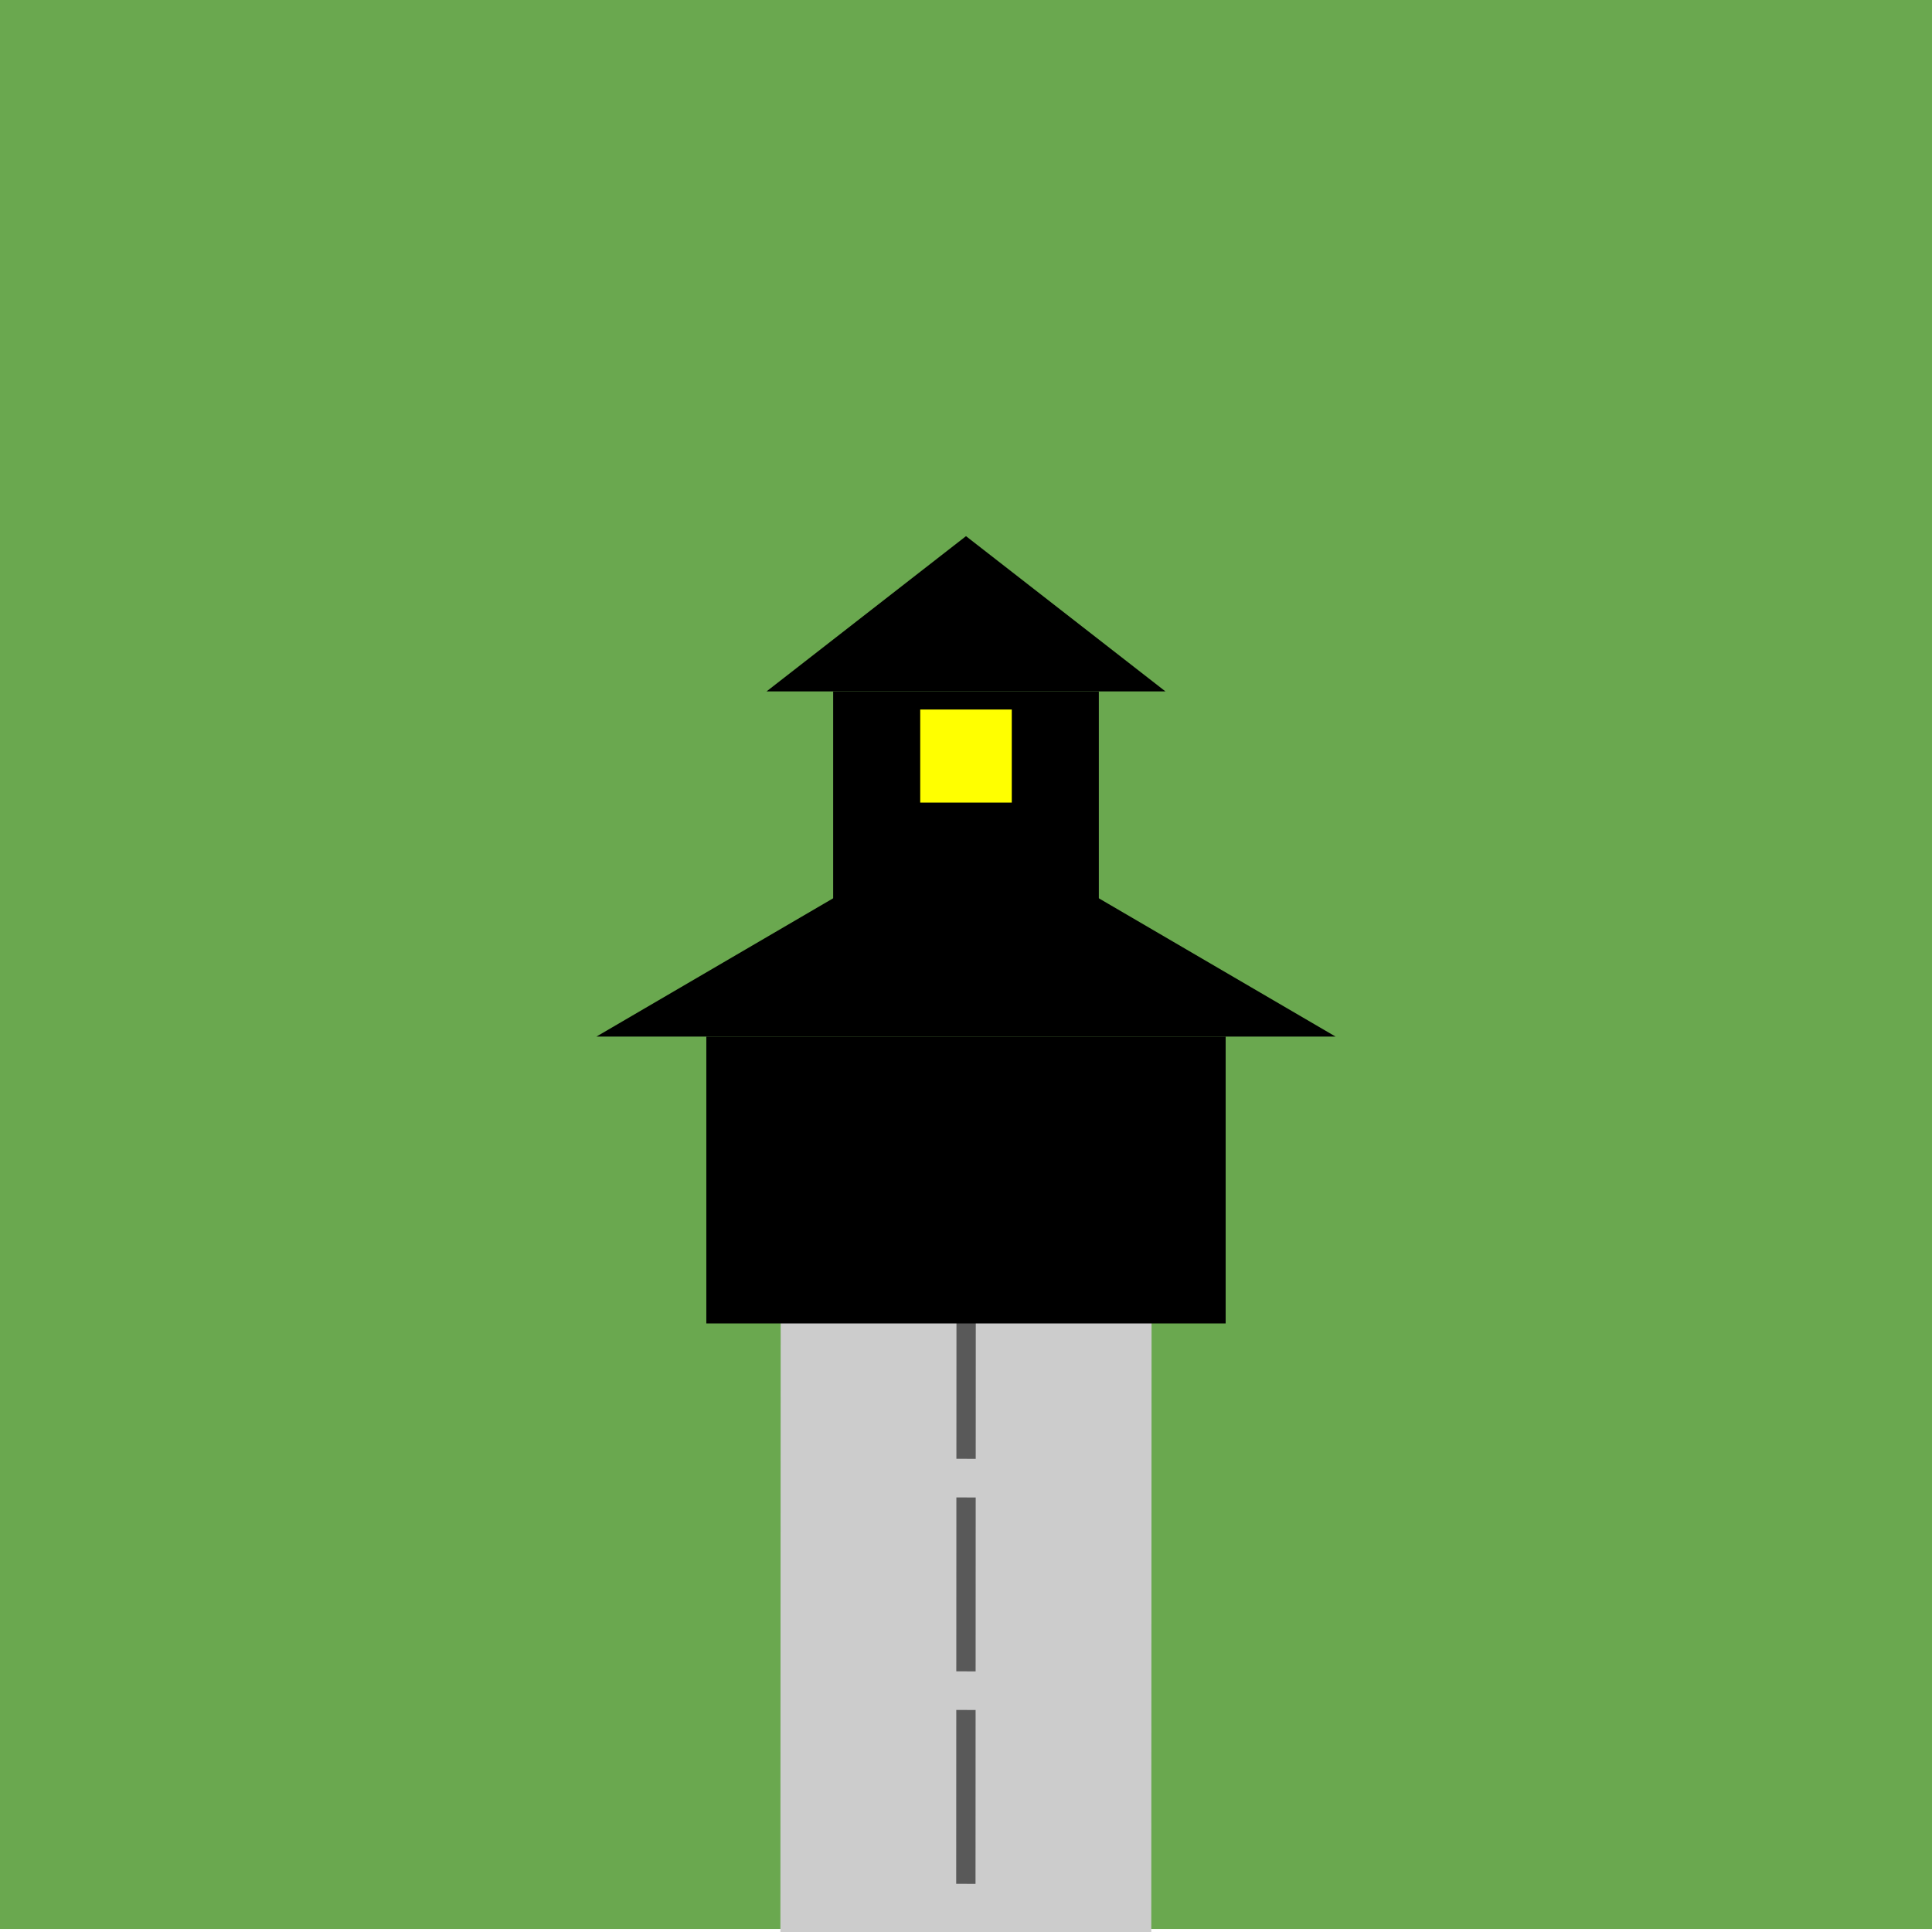 <svg version="1.1" viewBox="0.0 0.0 200.0 200.0" fill="none" stroke="none" stroke-linecap="square" stroke-miterlimit="10" xmlns:xlink="http://www.w3.org/1999/xlink" xmlns="http://www.w3.org/2000/svg"><rect x="0.0" y="0.0" width="200.0" height="200.0" fill="#333333" stroke="none"/><clipPath id="g29388671cc6_0_227.0"><path d="m0 0l200.0 0l0 200.0l-200.0 0l0 -200.0z" clip-rule="nonzero"/></clipPath><g clip-path="url(#g29388671cc6_0_227.0)"><path fill="#ffffff" d="m0 0l200.0 0l0 200.0l-200.0 0z" fill-rule="evenodd"/><path fill="#6aa84f" d="m-0.001 -0.001l200.0 0l0 199.685l-200.0 0z" fill-rule="evenodd"/><path fill="#cccccc" d="m119.211 134.016l-0.031 65.984l-38.394 0l0.031 -65.984z" fill-rule="evenodd"/><path fill="#000000" fill-opacity="0.0" d="m100.014 134.016l-0.031 65.984" fill-rule="evenodd"/><path stroke="#595959" stroke-width="2.0" stroke-linejoin="round" stroke-linecap="butt" stroke-dasharray="16.0,6.0" d="m100.014 134.016l-0.031 65.984" fill-rule="evenodd"/><path fill="#000000" d="m73.119 137.002l0 -29.694l53.76 0l0 29.694z" fill-rule="evenodd"/><path fill="#000000" d="m61.738 107.308l38.261 -22.349l38.261 22.349z" fill-rule="evenodd"/><path fill="#000000" d="m86.249 103.765l0 -32.182l27.502 0l0 32.182z" fill-rule="evenodd"/><path fill="#000000" d="m79.354 71.573l20.646 -16.071l20.646 16.071z" fill-rule="evenodd"/><path fill="#ffff00" d="m95.261 73.449l9.478 0l0 9.635l-9.478 0z" fill-rule="evenodd"/></g></svg>